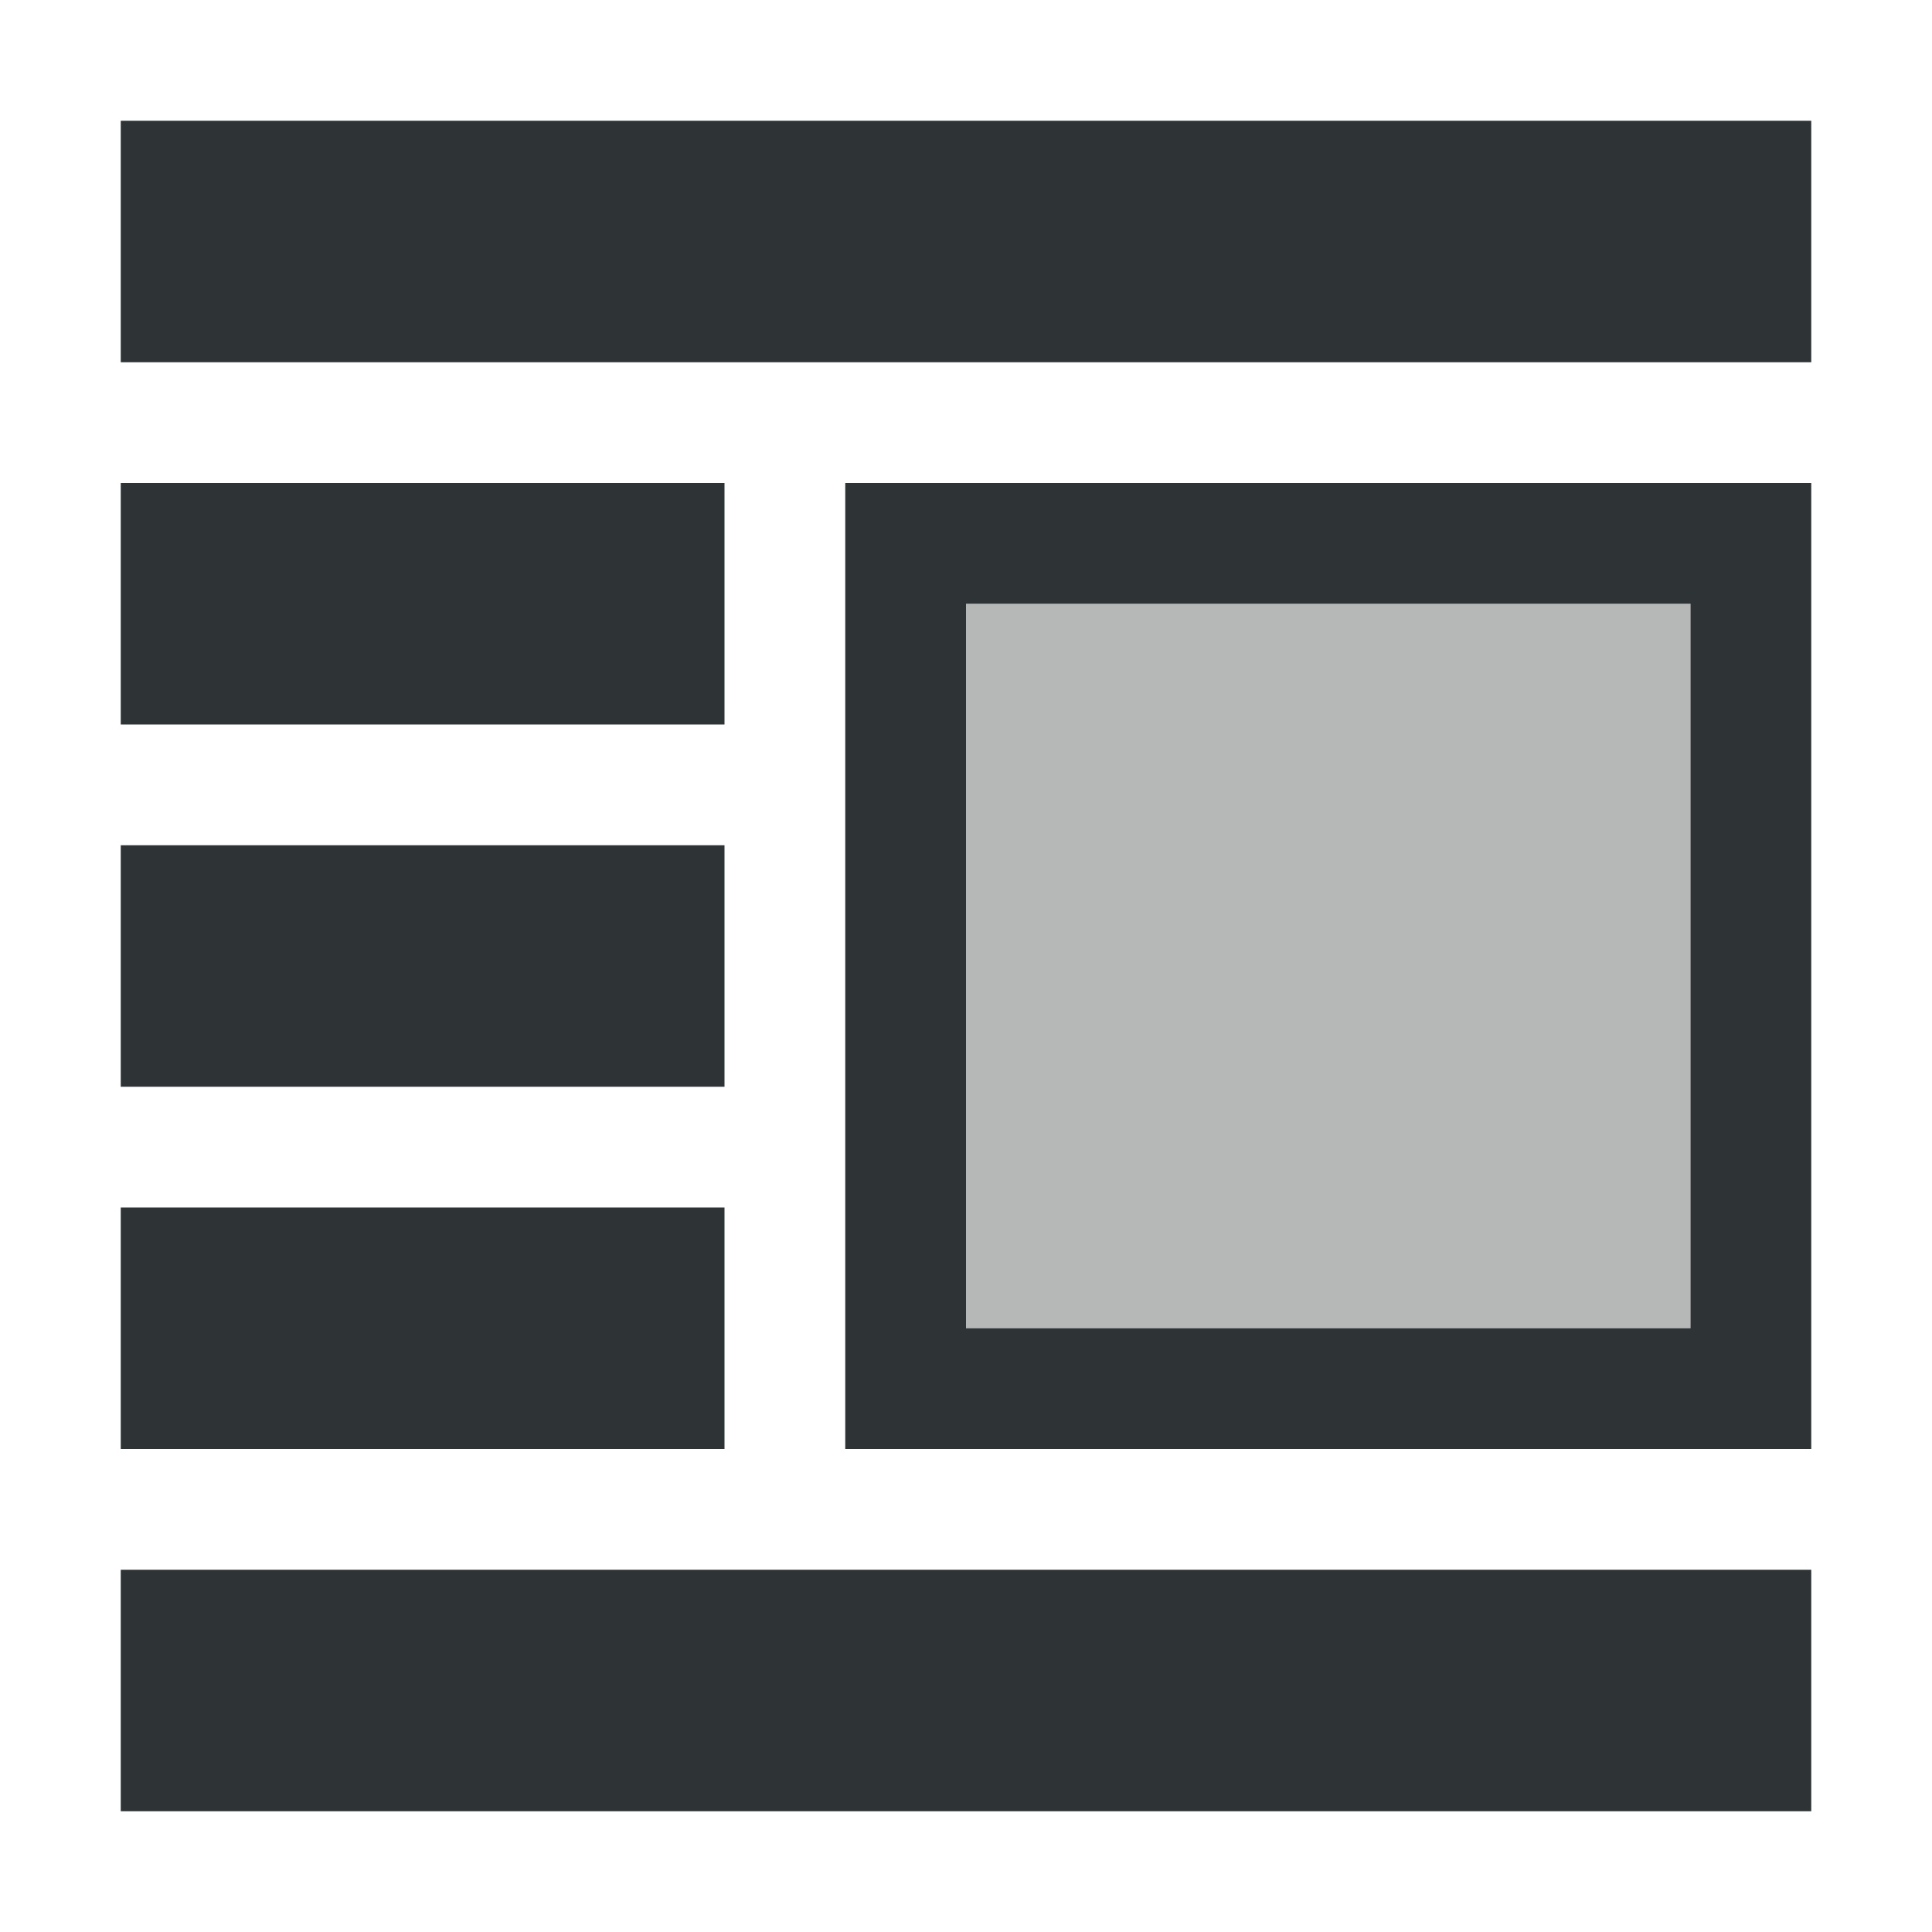 <svg viewBox="0 0 16 16" xmlns="http://www.w3.org/2000/svg"><g fill="#2e3436"><path d="m15 1v2h-14v-2zm0 3v8h-8v-8zm-9 0v2h-5v-2zm8 1h-6v6h6zm-8 2v2h-5v-2zm0 3v2h-5v-2zm9 3v2h-14v-2z"/><path d="m14 5v6h-6v-6z" opacity=".35"/></g></svg>